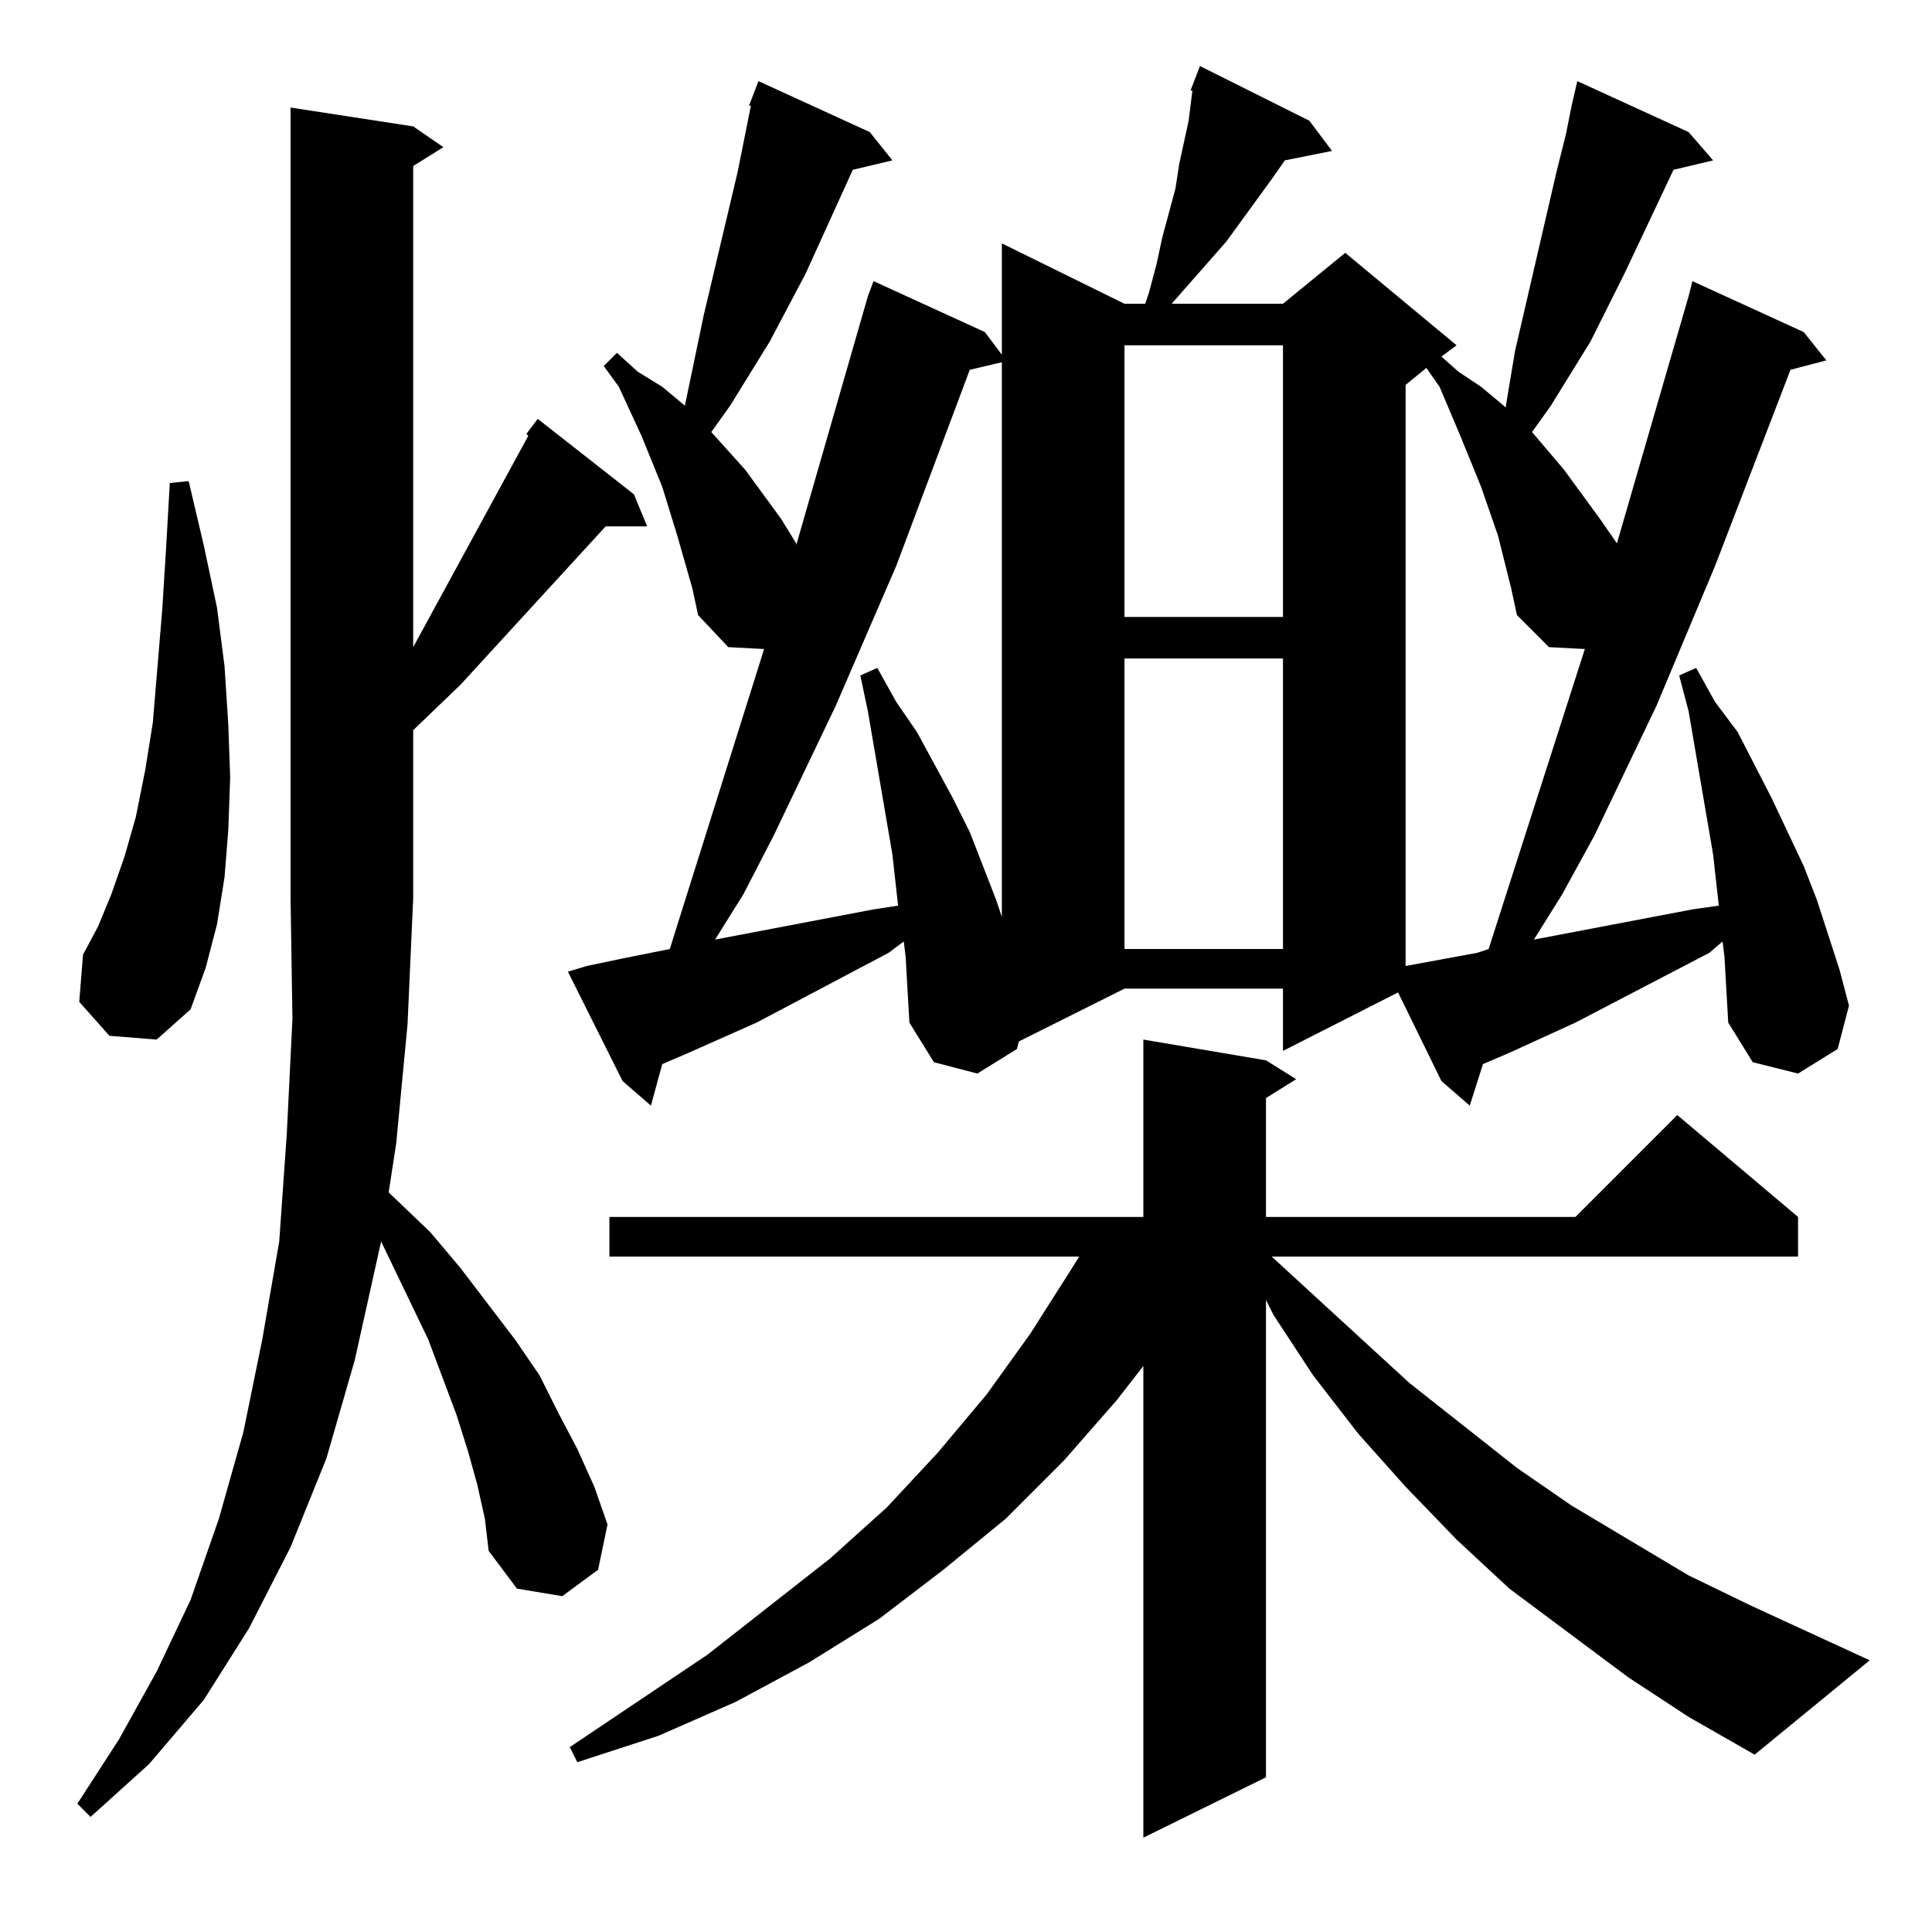 <?xml version="1.0" standalone="no"?>
<!DOCTYPE svg PUBLIC "-//W3C//DTD SVG 1.1//EN" "http://www.w3.org/Graphics/SVG/1.1/DTD/svg11.dtd" >
<svg xmlns="http://www.w3.org/2000/svg" xmlns:xlink="http://www.w3.org/1999/xlink" version="1.1" viewBox="0 -144 1024 1024">
  <g transform="matrix(1 0 0 -1 0 880)">
   <path fill="currentColor"
d="M863 135l-63 47l-28 26l-27 28l-25 28l-24 31l-21 32l-4 8v-253l-65 -32v250l-14 -18l-28 -32l-31 -31l-33 -27l-34 -26l-37 -23l-39 -21l-41 -18l-43 -14l-4 8l73 49l65 51l30 27l27 29l26 31l23 32l21 33l5 8h-249v21h283v94l65 -11l16 -10l-16 -10v-63h164l54 54
l64 -54v-21h-279l73 -67l57 -45l29 -20l62 -37l33 -16l63 -29l-61 -50l-35 20zM253 237l-5 18l-6 19l-15 40l-25 52l-14 -63l-15 -52l-19 -47l-22 -43l-24 -38l-29 -34l-31 -28l-7 7l22 34l20 36l18 38l15 43l13 46l10 49l9 52l4 57l3 61l-1 64v419l65 -10l16 -11l-16 -10
v-255l61 112l-1 1l6 8l51 -40l7 -17h-22l-77 -84l-25 -24v-89l-3 -67l-6 -63l-4 -26l22 -21l16 -19l29 -38l13 -19l10 -20l10 -19l9 -20l7 -20l-5 -24l-19 -14l-24 4l-15 20l-2 17zM914 517l-1 8l-7 -6l-71 -37l-35 -16l-14 -6l-7 -22l-15 13l-23 47l-61 -31v33h-84l-56 -28
l-1 -4l-21 -13l-23 6l-13 21l-2 35l-1 8l-8 -6l-70 -37l-36 -16l-14 -6l-6 -22l-15 13l-29 58l10 3l19 4l25 5l50 159l-19 1l-16 17l-3 14l-8 28l-8 26l-11 27l-12 26l-8 11l7 7l11 -10l13 -8l12 -10l10 48l18 76l4 20l3 15h-1l5 13l59 -27l12 -15l-21 -5l-25 -55l-19 -36
l-21 -34l-10 -14l18 -20l19 -26l8 -13v-1l38 132l3 8l59 -27l9 -12v59l65 -32h11l2 6l4 15l3 14l7 26l2 13l5 23l2 16h-1l5 13l58 -29l12 -16l-25 -5l-7 -10l-24 -33l-29 -33h59l33 27l59 -49l-8 -6l9 -8l12 -8l12 -10l1 -1l5 30l22 95l5 20l3 15l3 13l59 -27l13 -15l-21 -5
l-26 -55l-18 -36l-21 -34l-10 -14l17 -20l19 -26l9 -13l38 131l2 8l59 -27l12 -15l-19 -5l-40 -104l-31 -74l-33 -69l-17 -31l-15 -24l84 16l14 2l-3 27l-13 76l-5 19l9 4l10 -18l12 -16l18 -35l17 -36l7 -18l12 -37l5 -19l-6 -23l-21 -13l-24 6l-13 21zM58 475l-16 18l2 25
l8 15l7 17l7 20l6 21l5 25l4 25l5 60l2 32l2 35l10 1l8 -34l7 -33l4 -31l2 -31l1 -28l-1 -28l-2 -25l-4 -25l-6 -23l-8 -22l-18 -16zM801 712l-7 28l-9 26l-11 27l-11 26l-7 10l-11 -9v-308l38 7l6 2l51 159l-19 1l-17 17zM596 675v-154h84v154h-84zM514 828l-39 -104
l-32 -74l-33 -69l-16 -31l-15 -24l84 16l13 2l-3 27l-13 76l-4 19l9 4l10 -18l11 -16l19 -35l9 -18l14 -36l3 -9v294zM596 841v-144h84v144h-84z" />
  </g>

</svg>
